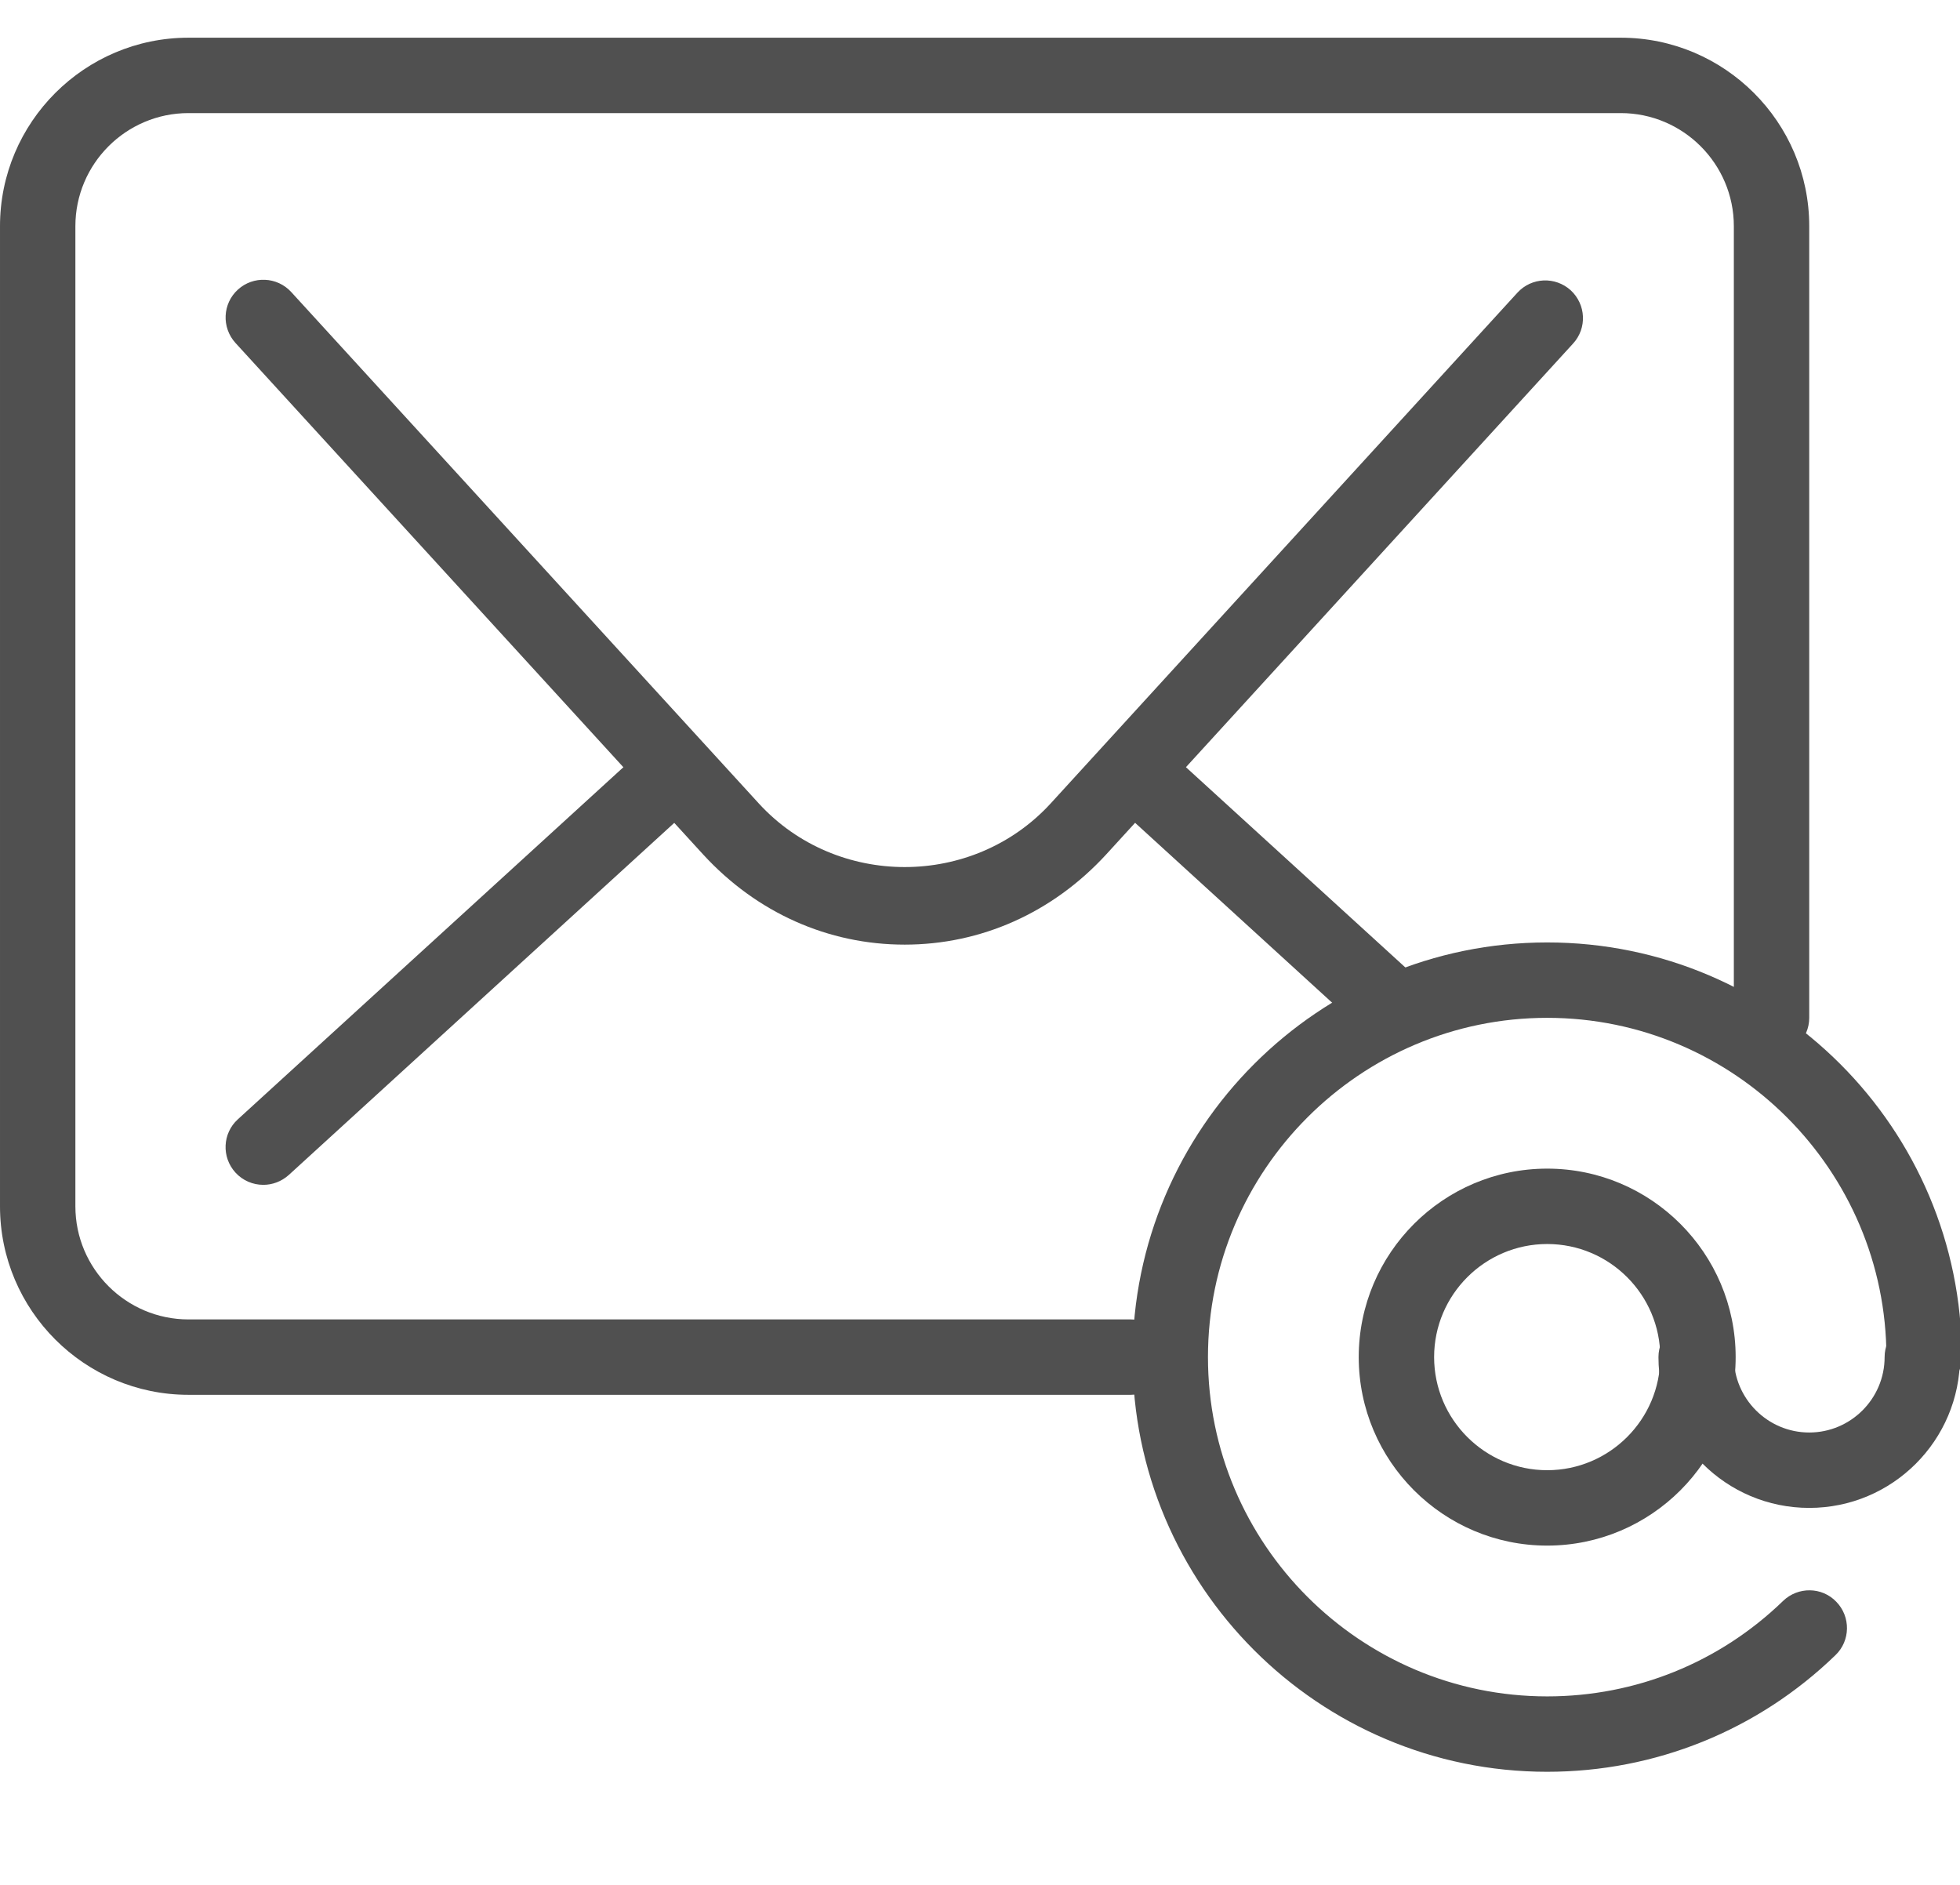 <svg width="104" height="100" xmlns="http://www.w3.org/2000/svg">

 <g>
  <title>background</title>
  <rect fill="none" id="canvas_background" height="102" width="106" y="-1" x="-1"/>
 </g>
 <g>
  <title>Layer 1</title>
  <path id="svg_1" fill="#505050" d="m48,50.116c-4.056,0 -7.848,-1.692 -10.68,-4.772l-24.828,-27.152c-0.74,-0.816 -0.688,-2.084 0.132,-2.828c0.812,-0.74 2.08,-0.688 2.828,0.128l24.824,27.148c4.12,4.48 11.336,4.484 15.464,-0.004l24.776,-27.108c0.752,-0.82 2.008,-0.868 2.828,-0.128c0.812,0.752 0.876,2.008 0.124,2.828l-24.78,27.112c-2.84,3.084 -6.628,4.776 -10.688,4.776z"/>
  <path id="svg_2" fill="#505050" d="m13.968,62.86c-0.54,0 -1.084,-0.22 -1.476,-0.652c-0.744,-0.816 -0.688,-2.084 0.128,-2.824l21.828,-19.932c0.82,-0.752 2.08,-0.692 2.832,0.124c0.744,0.816 0.688,2.08 -0.128,2.824l-21.828,19.936c-0.388,0.348 -0.868,0.524 -1.356,0.524z"/>
  <path id="svg_3" fill="#505050" d="m73.596,55.148c-0.484,0 -0.96,-0.172 -1.348,-0.524l-13.396,-12.228c-0.816,-0.744 -0.876,-2.008 -0.124,-2.824c0.752,-0.82 2.012,-0.876 2.82,-0.128l13.4,12.228c0.812,0.744 0.876,2.008 0.124,2.824c-0.396,0.432 -0.94,0.652 -1.476,0.652z"/>
  <path id="svg_4" fill="#505050" d="m82.096,94c-12.132,0 -22,-9.868 -22,-22s9.868,-22 22,-22s22,9.868 22,22c0,1.1 -0.9,2 -2,2s-2,-0.9 -2,-2c0,-9.92 -8.08,-18 -18,-18s-18,8.08 -18,18s8.08,18 18,18c4.696,0 9.14,-1.796 12.516,-5.064c0.796,-0.768 2.068,-0.752 2.828,0.048c0.764,0.788 0.752,2.06 -0.048,2.828c-4.124,3.992 -9.564,6.188 -15.296,6.188z"/>
  <path id="svg_5" fill="#505050" d="m82.096,82c-5.512,0 -10,-4.488 -10,-10s4.488,-10 10,-10c5.516,0 10,4.488 10,10s-4.484,10 -10,10zm0,-16c-3.304,0 -6,2.692 -6,6s2.696,6 6,6c3.308,0 6,-2.692 6,-6s-2.688,-6 -6,-6z"/>
  <path id="svg_6" fill="#505050" d="m60,74l-50,0c-5.512,0 -10,-4.488 -10,-10l0,-52c0,-5.512 4.488,-10 10,-10l76,0c5.512,0 10,4.488 10,10l0,42c0,1.1 -0.9,2 -2,2s-2,-0.9 -2,-2l0,-42c0,-3.308 -2.696,-6 -6,-6l-76,0c-3.308,0 -6,2.692 -6,6l0,52c0,3.308 2.692,6 6,6l50,0c1.1,0 2,0.9 2,2s-0.888,2 -2,2z"/>
  <path id="svg_7" fill="#505050" d="m96,80c-4.416,0 -8,-3.584 -8,-8c0,-1.1 0.9,-2 2,-2s2,0.9 2,2c0,2.204 1.796,4 4,4s4,-1.796 4,-4c0,-1.1 0.9,-2 2,-2s2,0.9 2,2c0,4.416 -3.584,8 -8,8z"/>
 </g>
</svg>